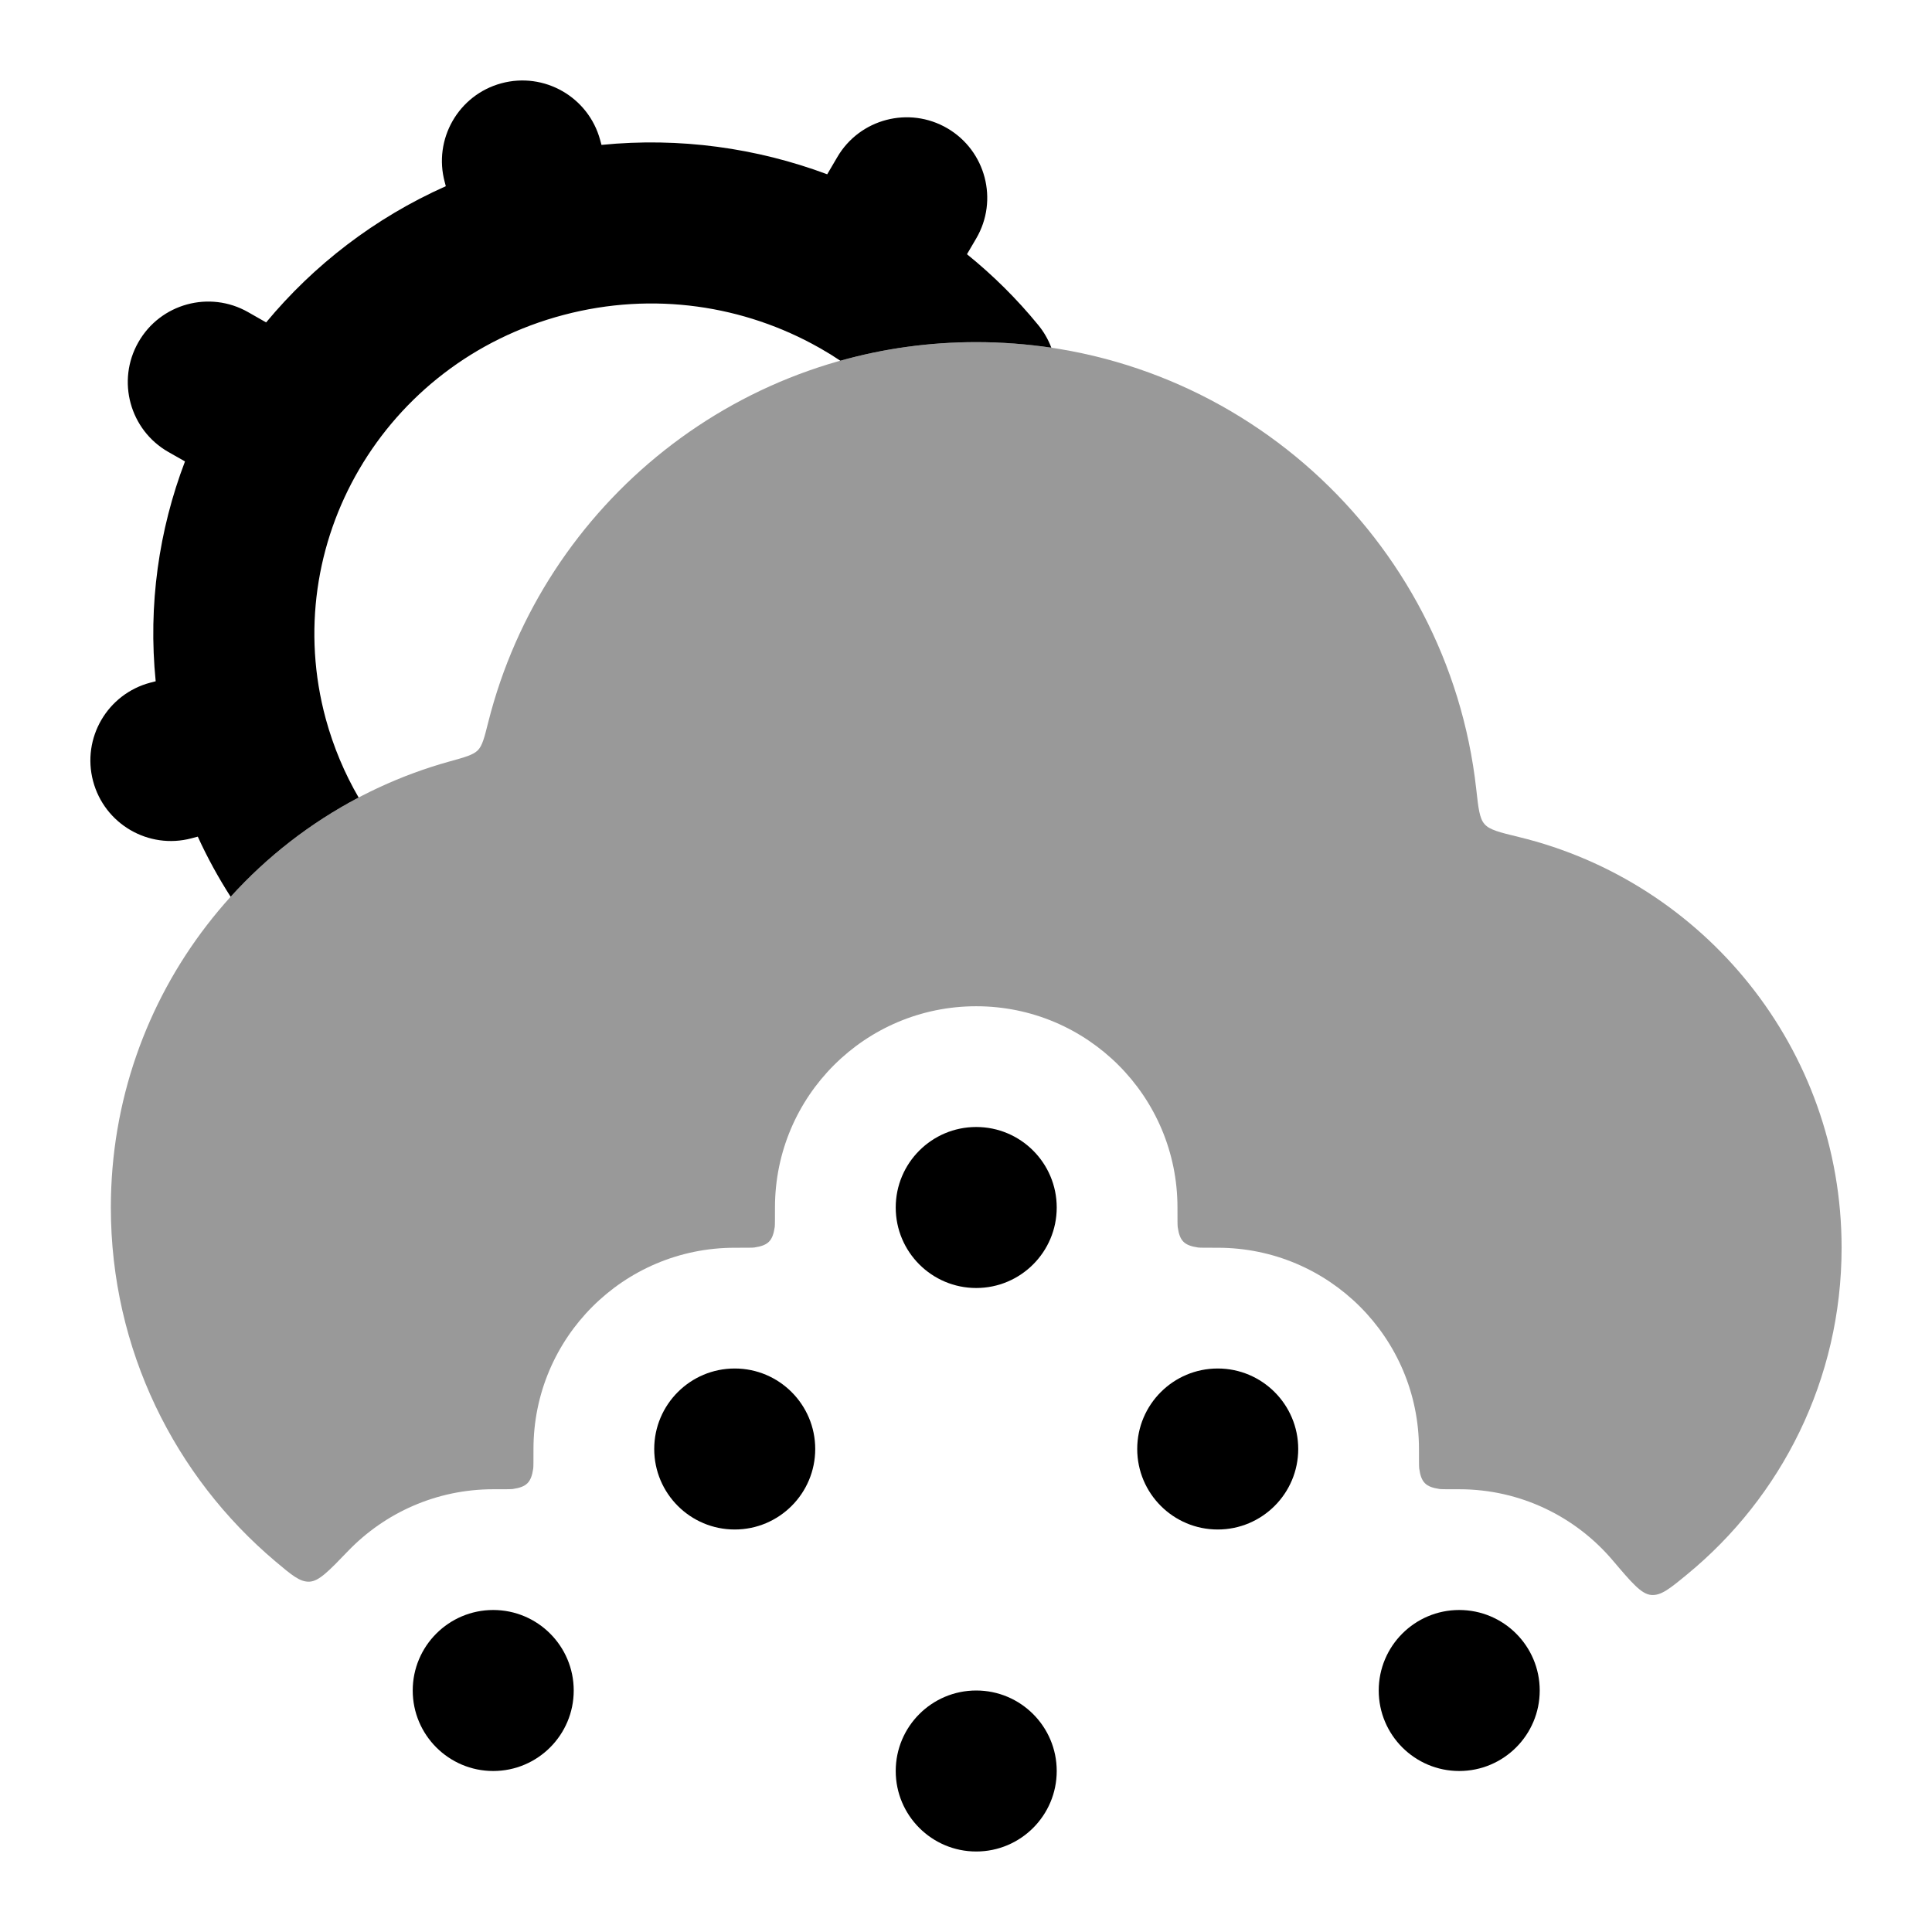 <svg width="24" height="24" viewBox="0 0 24 24" xmlns="http://www.w3.org/2000/svg">
<path d="M13.127 15C13.127 15.552 12.679 16 12.127 16C11.575 16 11.127 15.552 11.127 15C11.127 14.448 11.575 14 12.127 14C12.679 14 13.127 14.448 13.127 15Z" fill="currentColor"/>
<path d="M10.127 18C10.127 18.552 9.679 19 9.127 19C8.575 19 8.127 18.552 8.127 18C8.127 17.448 8.575 17 9.127 17C9.679 17 10.127 17.448 10.127 18Z" fill="currentColor"/>
<path d="M16.127 18C16.127 18.552 15.679 19 15.127 19C14.575 19 14.127 18.552 14.127 18C14.127 17.448 14.575 17 15.127 17C15.679 17 16.127 17.448 16.127 18Z" fill="currentColor"/>
<path d="M7.127 21C7.127 21.552 6.679 22 6.127 22C5.575 22 5.127 21.552 5.127 21C5.127 20.448 5.575 20 6.127 20C6.679 20 7.127 20.448 7.127 21Z" fill="currentColor"/>
<path d="M13.127 22C13.127 22.552 12.679 23 12.127 23C11.575 23 11.127 22.552 11.127 22C11.127 21.448 11.575 21 12.127 21C12.679 21 13.127 21.448 13.127 22Z" fill="currentColor"/>
<path d="M19.127 21C19.127 21.552 18.679 22 18.127 22C17.575 22 17.127 21.552 17.127 21C17.127 20.448 17.575 20 18.127 20C18.679 20 19.127 20.448 19.127 21Z" fill="currentColor"/>
<path opacity="0.4" d="M6.066 8.968C6.017 9.164 5.992 9.262 5.936 9.32C5.879 9.377 5.781 9.405 5.585 9.459C3.158 10.133 1.377 12.358 1.377 15C1.377 16.763 2.171 18.341 3.421 19.396C3.625 19.568 3.727 19.654 3.845 19.648C3.963 19.642 4.084 19.517 4.326 19.265C4.781 18.794 5.42 18.5 6.127 18.5C6.275 18.5 6.349 18.5 6.37 18.497C6.543 18.471 6.598 18.416 6.624 18.243C6.627 18.222 6.627 18.148 6.627 18C6.627 16.619 7.746 15.5 9.127 15.5C9.275 15.5 9.349 15.5 9.37 15.497C9.543 15.471 9.598 15.416 9.624 15.243C9.627 15.222 9.627 15.148 9.627 15C9.627 13.619 10.746 12.5 12.127 12.5C13.508 12.5 14.627 13.619 14.627 15C14.627 15.148 14.627 15.222 14.63 15.243C14.655 15.416 14.71 15.471 14.883 15.497C14.905 15.5 14.979 15.5 15.127 15.5C16.508 15.5 17.627 16.619 17.627 18C17.627 18.148 17.627 18.222 17.63 18.243C17.655 18.416 17.71 18.471 17.883 18.497C17.905 18.5 17.979 18.5 18.127 18.5C18.892 18.5 19.577 18.844 20.035 19.385C20.271 19.663 20.389 19.802 20.511 19.813C20.633 19.824 20.74 19.737 20.954 19.561C22.128 18.599 22.877 17.137 22.877 15.5C22.877 13.028 21.169 10.956 18.869 10.398C18.626 10.339 18.504 10.309 18.442 10.238C18.379 10.167 18.365 10.044 18.338 9.799C17.99 6.677 15.342 4.25 12.127 4.25C9.204 4.25 6.75 6.256 6.066 8.968Z" fill="currentColor"/>
<path d="M7.455 1.738C7.31 1.205 6.76 0.89 6.227 1.035C5.694 1.18 5.38 1.73 5.525 2.263L5.538 2.313C4.654 2.707 3.897 3.293 3.306 4.005L3.083 3.878C2.603 3.604 1.992 3.771 1.719 4.251C1.445 4.731 1.613 5.342 2.092 5.615L2.298 5.732C1.973 6.585 1.839 7.516 1.934 8.463L1.868 8.48C1.334 8.621 1.015 9.168 1.156 9.702C1.297 10.236 1.844 10.555 2.378 10.414L2.457 10.393C2.576 10.654 2.713 10.903 2.865 11.14C3.316 10.642 3.854 10.223 4.455 9.907C4.281 9.608 4.143 9.281 4.047 8.931C3.752 7.845 3.93 6.739 4.462 5.83C4.994 4.92 5.881 4.207 7.002 3.912C8.118 3.617 9.248 3.795 10.174 4.318C10.182 4.322 10.19 4.327 10.197 4.331C10.28 4.378 10.36 4.428 10.439 4.481C10.976 4.33 11.542 4.25 12.127 4.25C12.444 4.25 12.755 4.274 13.06 4.319C13.022 4.219 12.968 4.123 12.896 4.036C12.631 3.712 12.335 3.419 12.012 3.158L12.127 2.962C12.406 2.486 12.245 1.873 11.769 1.594C11.292 1.315 10.679 1.476 10.401 1.952L10.276 2.165C9.4 1.838 8.443 1.703 7.472 1.8L7.455 1.738Z" fill="currentColor"/>
</svg>

